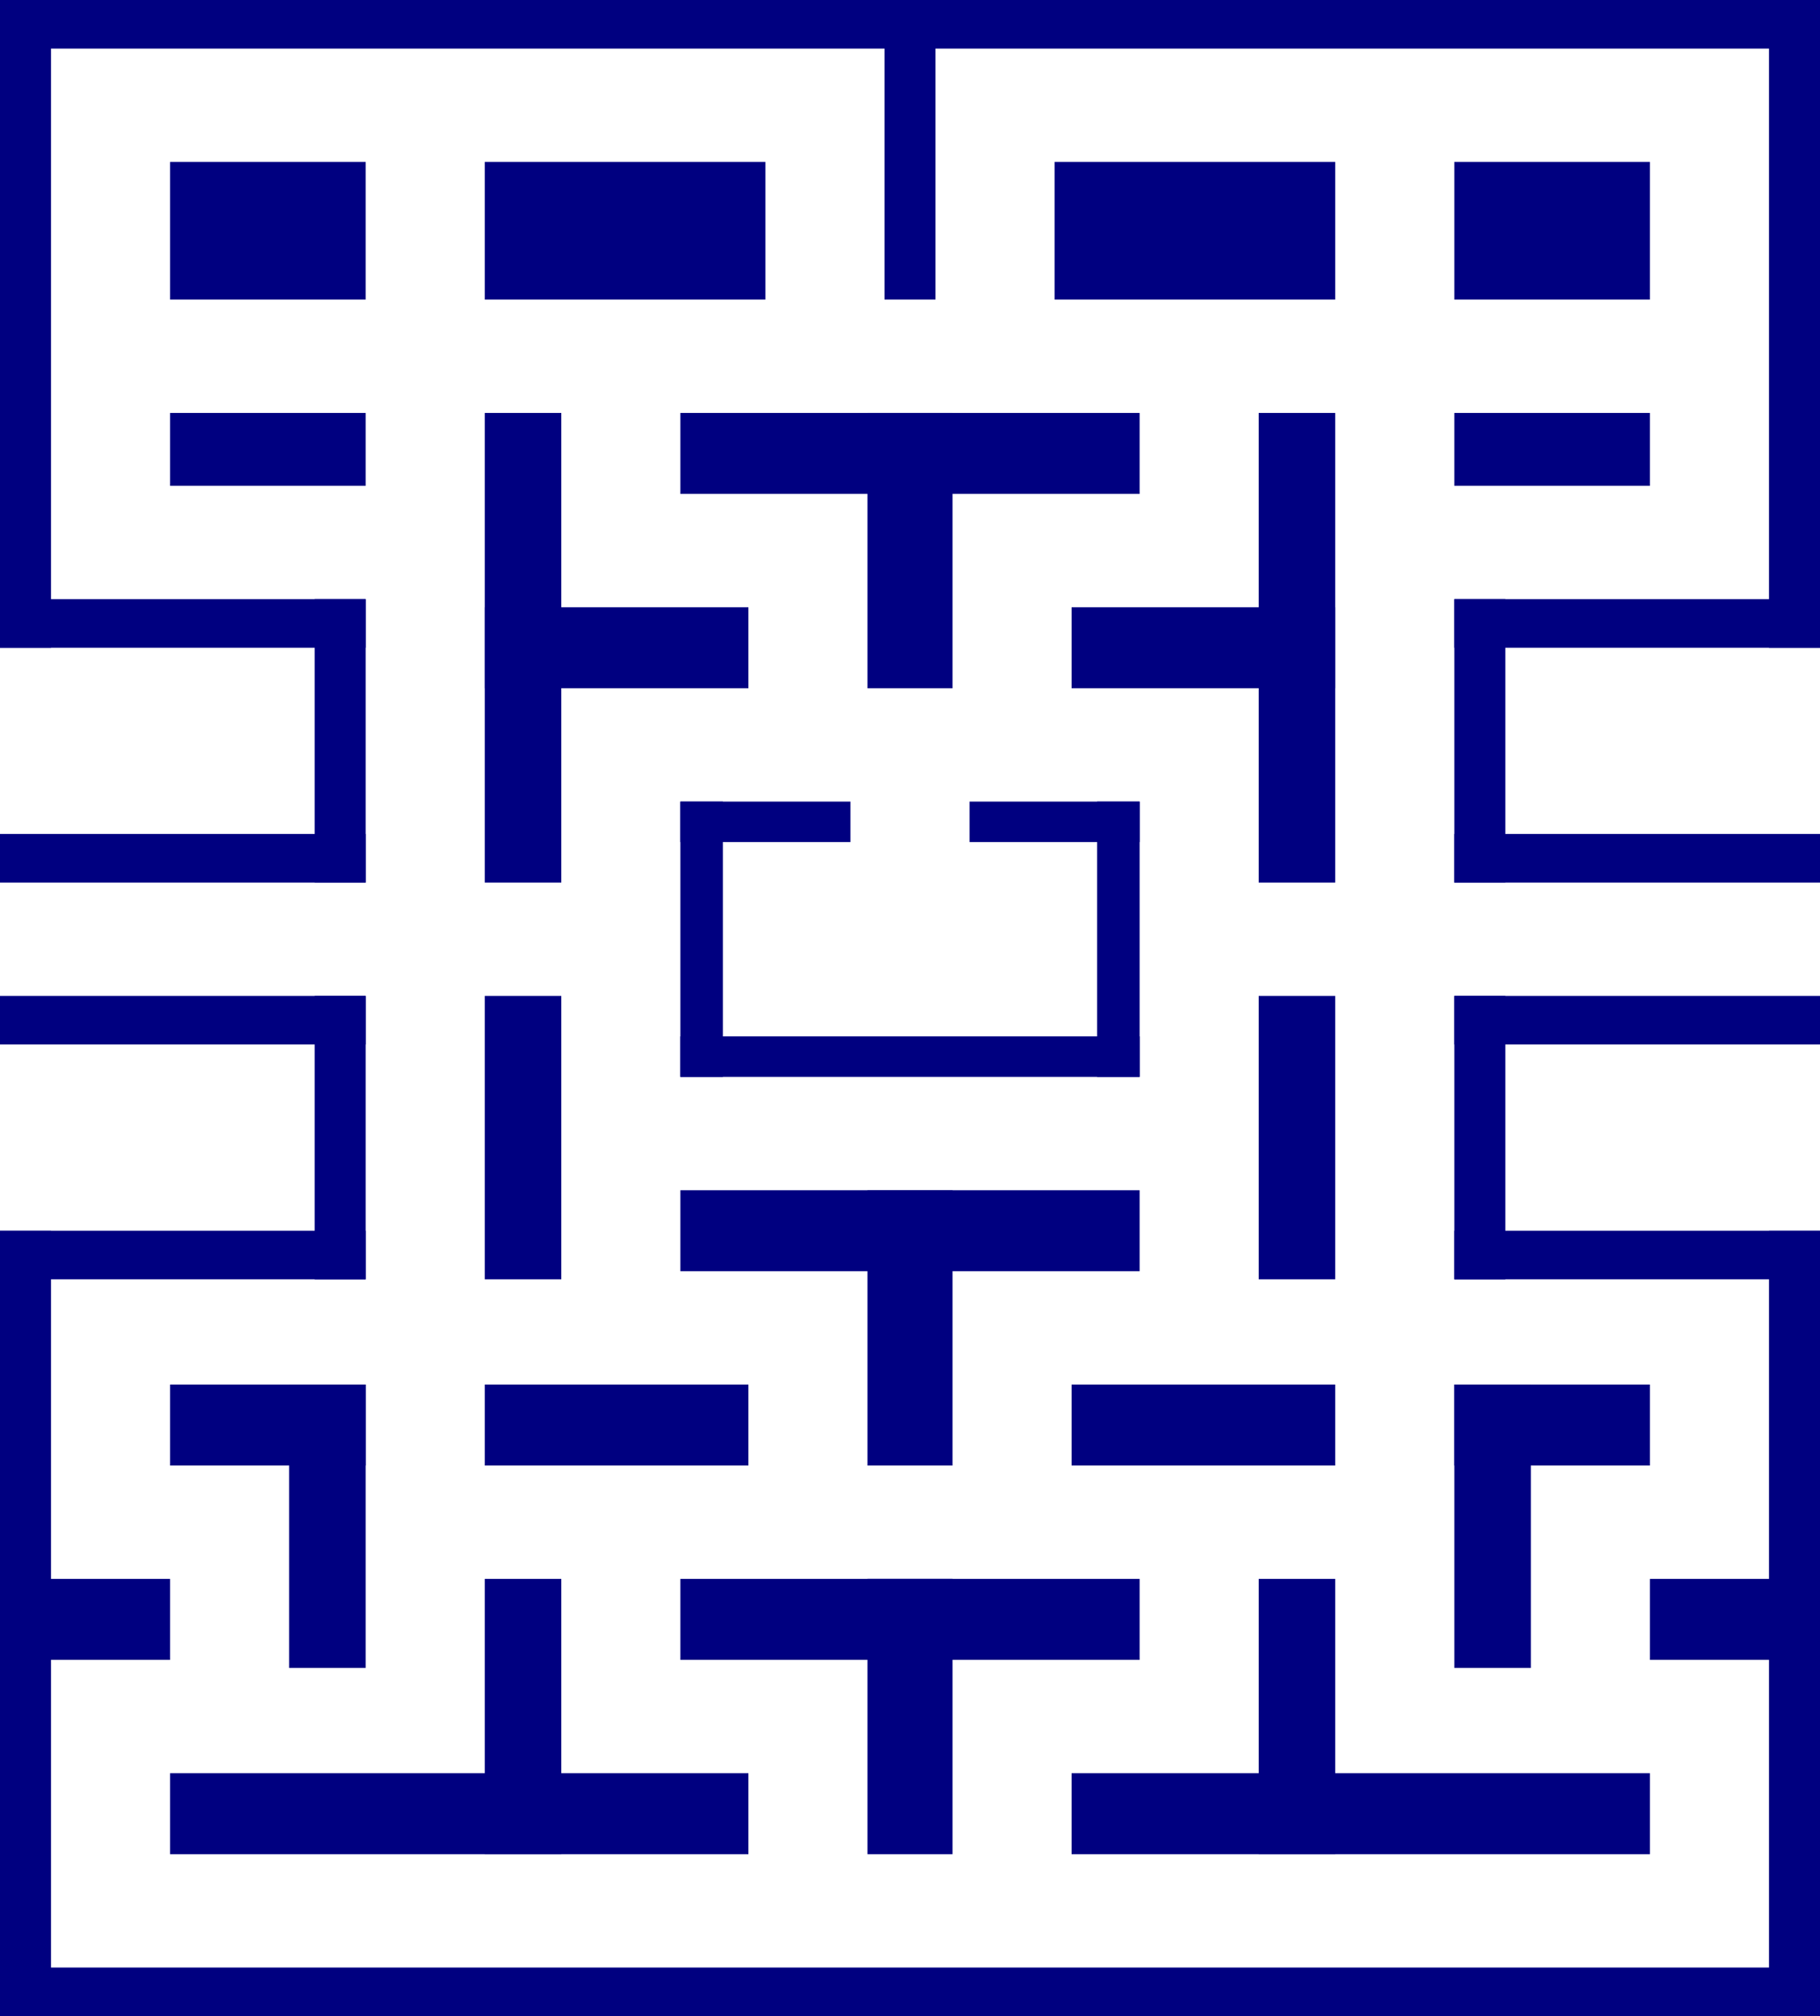 <?xml version="1.0" encoding="UTF-8" standalone="no"?>
<!-- Created with Inkscape (http://www.inkscape.org/) -->

<svg
   version="1.1"
   id="svg226"
   width="578"
   height="640"
   viewBox="0 0 578 640"
   sodipodi:docname="backg1.svg"
   inkscape:version="1.2.1 (9c6d41e410, 2022-07-14)"
   xmlns:inkscape="http://www.inkscape.org/namespaces/inkscape"
   xmlns:sodipodi="http://sodipodi.sourceforge.net/DTD/sodipodi-0.dtd"
   xmlns="http://www.w3.org/2000/svg"
   xmlns:svg="http://www.w3.org/2000/svg">
  <defs
     id="defs230" />
  <sodipodi:namedview
     id="namedview228"
     pagecolor="#ffffff"
     bordercolor="#000000"
     borderopacity="0.25"
     inkscape:showpageshadow="2"
     inkscape:pageopacity="0.0"
     inkscape:pagecheckerboard="0"
     inkscape:deskcolor="#d1d1d1"
     showgrid="false"
     inkscape:zoom="0.58004853"
     inkscape:cx="38.789858"
     inkscape:cy="441.34238"
     inkscape:window-width="1366"
     inkscape:window-height="705"
     inkscape:window-x="-8"
     inkscape:window-y="-8"
     inkscape:window-maximized="1"
     inkscape:current-layer="g232" />
  <g
     inkscape:groupmode="layer"
     inkscape:label="Image"
     id="g232">
    <rect
       style="fill:#000080;stroke-width:3.016"
       id="rect558"
       width="578"
       height="15.422"
       x="0"
       y="0"
       inkscape:export-filename="rect558.png"
       inkscape:export-xdpi="96"
       inkscape:export-ydpi="96" />
    <rect
       style="fill:#000080;stroke-width:3.016"
       id="rect558-3"
       width="578"
       height="15.422"
       x="0"
       y="624.578" />
    <rect
       style="fill:#000080;stroke-width:2.427"
       id="rect560"
       width="16.206"
       height="95.1"
       x="280.897"
       y="0"
       inkscape:export-filename=".\rect560.png"
       inkscape:export-xdpi="96"
       inkscape:export-ydpi="96" />
    <rect
       style="fill:#000080;stroke-width:2.814"
       id="rect562"
       width="89.131"
       height="43.695"
       x="334.916"
       y="51.406" />
    <rect
       style="fill:#000080;stroke-width:2.712"
       id="rect564"
       width="89.131"
       height="43.695"
       x="153.953"
       y="51.406"
       inkscape:export-filename=".\rect564.png"
       inkscape:export-xdpi="96"
       inkscape:export-ydpi="96" />
    <rect
       style="fill:#000080;stroke-width:2.638"
       id="rect566"
       width="62.121"
       height="43.695"
       x="54.019"
       y="51.406"
       inkscape:export-filename=".\rect566.png"
       inkscape:export-xdpi="96"
       inkscape:export-ydpi="96" />
    <rect
       style="fill:#000080;stroke-width:2.627"
       id="rect568"
       width="62.121"
       height="23.133"
       x="54.019"
       y="131.084"
       inkscape:export-filename=".\rect568.png"
       inkscape:export-xdpi="96"
       inkscape:export-ydpi="96" />
    <rect
       style="fill:#000080;stroke-width:2.799"
       id="rect570"
       width="24.308"
       height="149.076"
       x="153.953"
       y="131.084"
       inkscape:export-filename=".\rect570.png"
       inkscape:export-xdpi="96"
       inkscape:export-ydpi="96" />
    <rect
       style="fill:#000080;stroke-width:2.174"
       id="rect570-5"
       width="24.308"
       height="89.96"
       x="153.953"
       y="316.145"
       inkscape:export-filename=".\rect570-5.png"
       inkscape:export-xdpi="96"
       inkscape:export-ydpi="96" />
    <rect
       style="fill:#000080;stroke-width:2.174"
       id="rect570-5-3"
       width="24.308"
       height="89.96"
       x="91.832"
       y="439.518"
       inkscape:export-filename=".\rect570-5-3.png"
       inkscape:export-xdpi="96"
       inkscape:export-ydpi="96" />
    <rect
       style="fill:#000080;stroke-width:2.174"
       id="rect570-5-9"
       width="24.308"
       height="89.96"
       x="399.738"
       y="316.145" />
    <rect
       style="fill:#000080;stroke-width:3.32"
       id="rect572"
       width="83.729"
       height="25.703"
       x="153.953"
       y="192.771"
       inkscape:export-filename=".\rect572.png"
       inkscape:export-xdpi="96"
       inkscape:export-ydpi="96" />
    <rect
       style="fill:#000080;stroke-width:3.32"
       id="rect572-0"
       width="83.729"
       height="25.703"
       x="153.953"
       y="439.518"
       inkscape:export-filename=".\rect572-0.png"
       inkscape:export-xdpi="96"
       inkscape:export-ydpi="96" />
    <rect
       style="fill:#000080;stroke-width:2.86"
       id="rect572-0-0"
       width="62.121"
       height="25.703"
       x="54.019"
       y="439.518"
       inkscape:export-filename=".\rect572-0-0.png"
       inkscape:export-xdpi="96"
       inkscape:export-ydpi="96" />
    <rect
       style="fill:#000080;stroke-width:3.32"
       id="rect572-0-2"
       width="83.729"
       height="25.703"
       x="340.318"
       y="439.518" />
    <rect
       style="fill:#000080;stroke-width:2.912"
       id="rect574"
       width="145.85"
       height="25.703"
       x="216.075"
       y="131.084"
       inkscape:export-filename=".\rect574.png"
       inkscape:export-xdpi="96"
       inkscape:export-ydpi="96" />
    <rect
       style="fill:#000080;stroke-width:3.443"
       id="rect576"
       width="27.009"
       height="87.39"
       x="275.495"
       y="131.084"
       inkscape:export-filename=".\rect576.png"
       inkscape:export-xdpi="96"
       inkscape:export-ydpi="96" />
    <rect
       style="fill:#000080;stroke-width:2.731"
       id="rect578"
       width="24.308"
       height="149.076"
       x="399.738"
       y="131.084" />
    <rect
       style="fill:#000080;stroke-width:3.329"
       id="rect580"
       width="83.729"
       height="25.703"
       x="340.318"
       y="192.771" />
    <rect
       style="fill:#000080;stroke-width:2.705"
       id="rect582"
       width="62.121"
       height="43.695"
       x="461.86"
       y="51.406" />
    <rect
       style="fill:#000080;stroke-width:2.776"
       id="rect584"
       width="62.121"
       height="23.133"
       x="461.86"
       y="131.084" />
    <rect
       style="fill:#000080;stroke-width:3.029"
       id="rect618"
       width="54.019"
       height="12.851"
       x="216.075"
       y="254.458" />
    <rect
       style="fill:#000080;stroke-width:3.2"
       id="rect620"
       width="13.505"
       height="87.39"
       x="216.075"
       y="254.458"
       inkscape:export-filename=".\rect620.png"
       inkscape:export-xdpi="96"
       inkscape:export-ydpi="96" />
    <rect
       style="fill:#000080;stroke-width:3.197"
       id="rect622"
       width="54.019"
       height="12.851"
       x="307.907"
       y="254.458"
       inkscape:export-filename=".\rect622.png"
       inkscape:export-xdpi="96"
       inkscape:export-ydpi="96" />
    <rect
       style="fill:#000080;stroke-width:3.436"
       id="rect624"
       width="13.505"
       height="87.39"
       x="348.421"
       y="254.458" />
    <rect
       style="fill:#000080;stroke-width:2.905"
       id="rect626"
       width="145.85"
       height="12.851"
       x="216.075"
       y="328.996"
       inkscape:export-filename=".\rect626.png"
       inkscape:export-xdpi="96"
       inkscape:export-ydpi="96" />
    <rect
       style="fill:#000080;stroke-width:3.606"
       id="rect631"
       width="16.206"
       height="205.622"
       x="0"
       y="0"
       inkscape:export-filename="rect631.png"
       inkscape:export-xdpi="96"
       inkscape:export-ydpi="96" />
    <rect
       style="fill:#000080;stroke-width:2.919"
       id="rect633"
       width="116.14"
       height="15.422"
       x="0"
       y="190.201"
       inkscape:export-filename="rect633.png"
       inkscape:export-xdpi="96"
       inkscape:export-ydpi="96" />
    <rect
       style="fill:#000080;stroke-width:3.34"
       id="rect635"
       width="16.206"
       height="89.96"
       x="99.935"
       y="190.201" />
    <rect
       style="fill:#000080;stroke-width:3.07"
       id="rect637"
       width="116.14"
       height="15.422"
       x="0"
       y="264.739" />
    <rect
       style="fill:#000080;stroke-width:2.869"
       id="rect672"
       width="116.14"
       height="15.422"
       x="461.86"
       y="264.739" />
    <rect
       style="fill:#000080;stroke-width:3.052"
       id="rect674"
       width="16.206"
       height="89.96"
       x="461.86"
       y="190.201"
       inkscape:export-filename=".\rect674.png"
       inkscape:export-xdpi="96"
       inkscape:export-ydpi="96" />
    <rect
       style="fill:#000080;stroke-width:2.77"
       id="rect676"
       width="116.14"
       height="15.422"
       x="461.86"
       y="190.201" />
    <rect
       style="fill:#000080;stroke-width:3.238"
       id="rect681"
       width="16.206"
       height="205.622"
       x="561.794"
       y="0" />
    <rect
       style="fill:#000080;stroke-width:2.869"
       id="rect672-1"
       width="116.14"
       height="15.422"
       x="461.86"
       y="-331.566"
       transform="scale(1,-1)" />
    <rect
       style="fill:#000080;stroke-width:3.052"
       id="rect674-6"
       width="16.206"
       height="89.96"
       x="461.86"
       y="-406.104"
       transform="scale(1,-1)" />
    <rect
       style="fill:#000080;stroke-width:2.77"
       id="rect676-0"
       width="116.14"
       height="15.422"
       x="461.86"
       y="-406.104"
       transform="scale(1,-1)" />
    <rect
       style="fill:#000080;stroke-width:3.566"
       id="rect681-3"
       width="16.206"
       height="249.317"
       x="561.794"
       y="-640"
       transform="scale(1,-1)" />
    <rect
       style="fill:#000080;stroke-width:2.582"
       id="rect568-2"
       width="54.019"
       height="25.703"
       x="0"
       y="-526.908"
       transform="scale(1,-1)"
       inkscape:export-filename=".\rect568-2.png"
       inkscape:export-xdpi="96"
       inkscape:export-ydpi="96" />
    <rect
       style="fill:#000080;stroke-width:3.971"
       id="rect631-1"
       width="16.206"
       height="249.317"
       x="0"
       y="-640"
       transform="scale(1,-1)"
       inkscape:export-filename=".\rect631-1.png"
       inkscape:export-xdpi="96"
       inkscape:export-ydpi="96" />
    <rect
       style="fill:#000080;stroke-width:2.919"
       id="rect633-2"
       width="116.14"
       height="15.422"
       x="0"
       y="-406.104"
       transform="scale(1,-1)" />
    <rect
       style="fill:#000080;stroke-width:3.34"
       id="rect635-4"
       width="16.206"
       height="89.96"
       x="99.935"
       y="-406.104"
       transform="scale(1,-1)" />
    <rect
       style="fill:#000080;stroke-width:3.07"
       id="rect637-3"
       width="116.14"
       height="15.422"
       x="0"
       y="-331.566"
       transform="scale(1,-1)" />
    <rect
       style="fill:#000080;stroke-width:2.912"
       id="rect574-5"
       width="145.85"
       height="25.703"
       x="216.075"
       y="377.831"
       inkscape:export-filename=".\rect574-5.png"
       inkscape:export-xdpi="96"
       inkscape:export-ydpi="96" />
    <rect
       style="fill:#000080;stroke-width:3.443"
       id="rect576-4"
       width="27.009"
       height="87.39"
       x="275.495"
       y="377.831" />
    <rect
       style="fill:#000080;stroke-width:2.912"
       id="rect574-5-5"
       width="145.85"
       height="25.703"
       x="216.075"
       y="501.205" />
    <rect
       style="fill:#000080;stroke-width:3.443"
       id="rect576-4-2"
       width="27.009"
       height="87.39"
       x="275.495"
       y="501.205"
       inkscape:export-filename=".\rect576-4-2.png"
       inkscape:export-xdpi="96"
       inkscape:export-ydpi="96" />
    <rect
       style="fill:#000080;stroke-width:2.174"
       id="rect570-5-3-5"
       width="24.308"
       height="89.96"
       x="-486.168"
       y="439.518"
       transform="scale(-1,1)" />
    <rect
       style="fill:#000080;stroke-width:2.86"
       id="rect572-0-0-1"
       width="62.121"
       height="25.703"
       x="-523.981"
       y="439.518"
       transform="scale(-1,1)" />
    <rect
       style="fill:#000080;stroke-width:2.582"
       id="rect568-2-0"
       width="54.019"
       height="25.703"
       x="-578"
       y="-526.908"
       transform="scale(-1)" />
    <rect
       style="fill:#000080;stroke-width:3.143"
       id="rect602"
       width="24.308"
       height="87.39"
       x="153.953"
       y="501.205"
       inkscape:export-filename=".\rect603.png"
       inkscape:export-xdpi="96"
       inkscape:export-ydpi="96" />
    <rect
       style="fill:#000080;stroke-width:2.929"
       id="rect604"
       width="183.664"
       height="25.703"
       x="54.019"
       y="562.892"
       inkscape:export-filename=".\rect604.png"
       inkscape:export-xdpi="96"
       inkscape:export-ydpi="96" />
    <rect
       style="fill:#000080;stroke-width:3.143"
       id="rect602-7"
       width="24.308"
       height="87.39"
       x="-424.047"
       y="501.205"
       transform="scale(-1,1)" />
    <rect
       style="fill:#000080;stroke-width:2.929"
       id="rect604-9"
       width="183.664"
       height="25.703"
       x="-523.981"
       y="562.892"
       transform="scale(-1,1)" />
  </g>
</svg>
